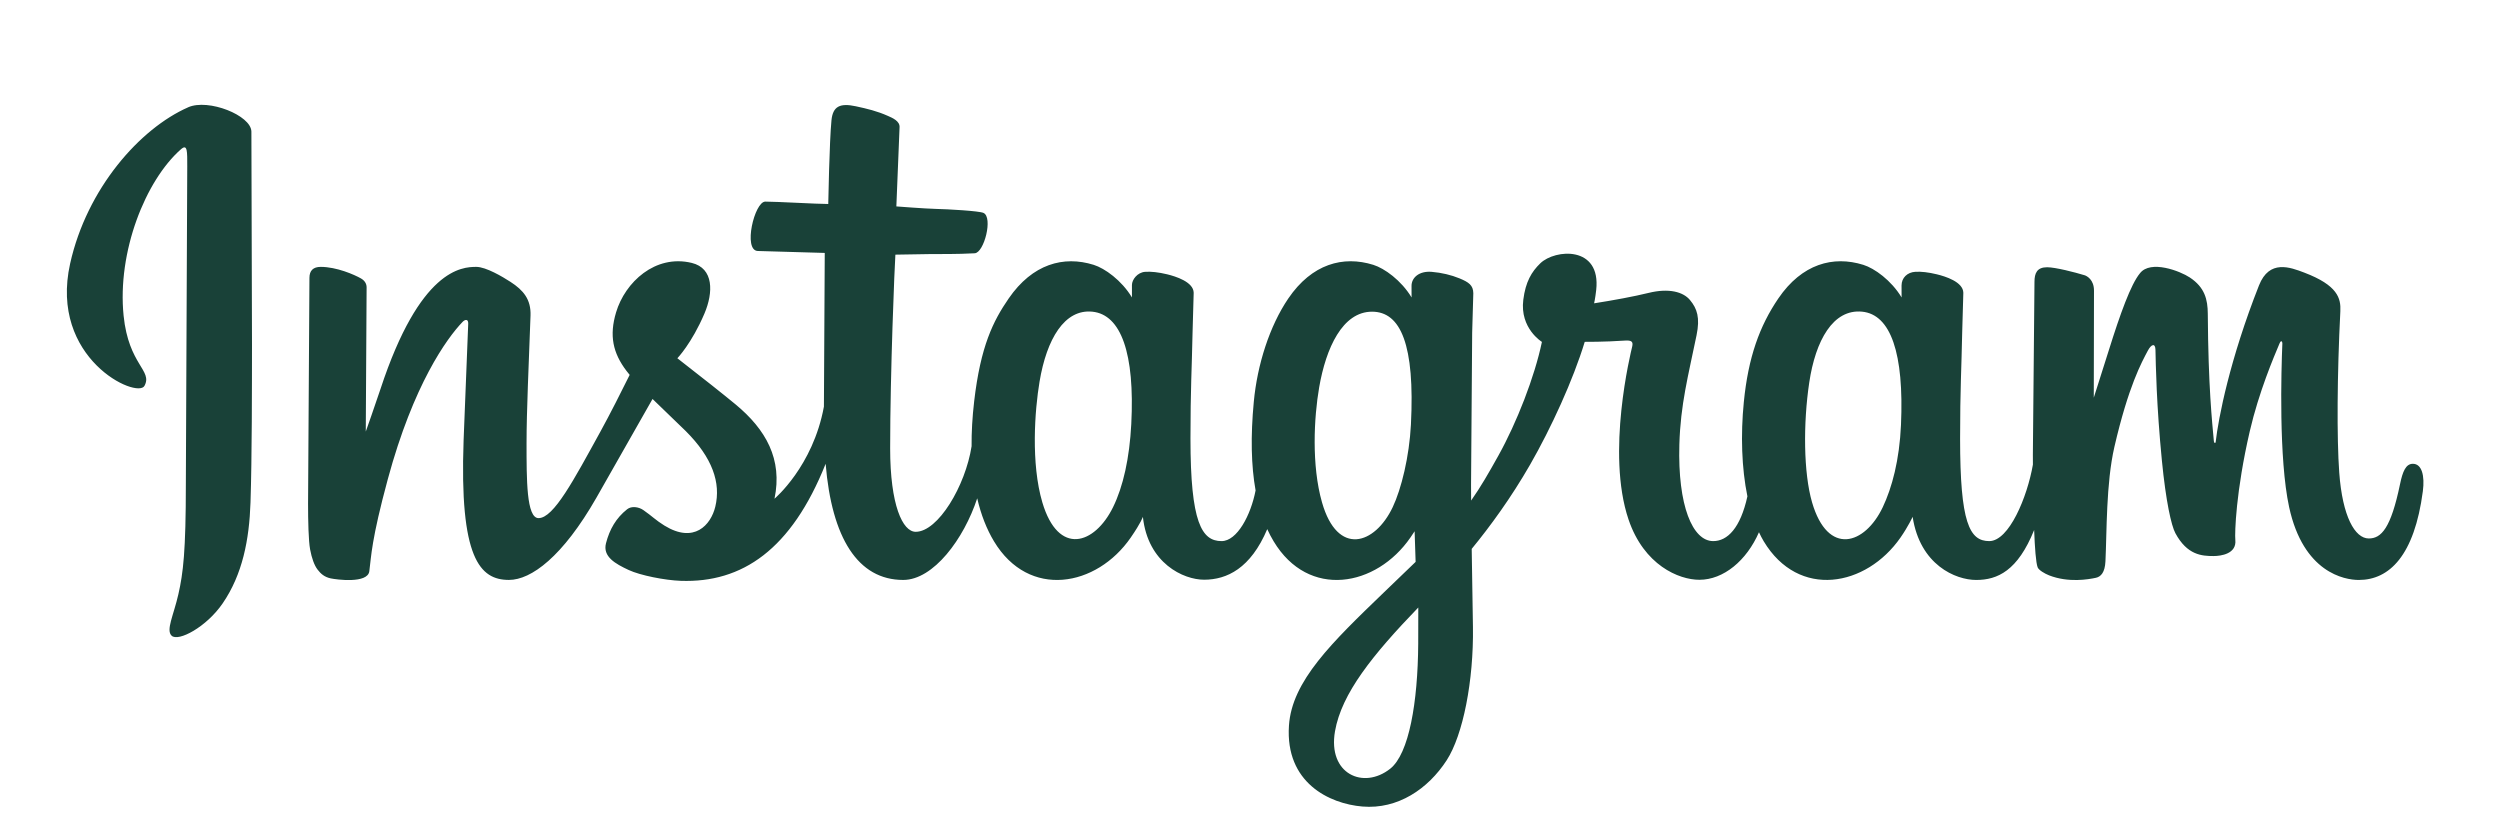 <svg width="129" height="42" viewBox="0 0 129 42" fill="none" xmlns="http://www.w3.org/2000/svg">
<path d="M9.709 5.537C7.221 6.63 4.484 9.721 3.619 13.6C2.525 18.515 7.079 20.594 7.453 19.912C7.892 19.111 6.637 18.84 6.378 16.29C6.044 12.997 7.502 9.316 9.338 7.701C9.679 7.402 9.662 7.819 9.662 8.591L9.59 24.96C9.59 28.461 9.452 29.567 9.205 30.66C8.954 31.767 8.551 32.515 8.857 32.803C9.198 33.126 10.655 32.359 11.497 31.123C12.509 29.641 12.862 27.861 12.926 25.928C13.003 23.598 13 19.901 13.003 17.791L12.972 6.788C12.957 5.953 10.751 5.077 9.71 5.535L9.709 5.537ZM98.091 21.923C98.011 23.744 97.627 25.166 97.151 26.17C96.229 28.113 94.316 28.716 93.503 25.923C93.061 24.401 93.04 21.858 93.358 19.733C93.68 17.569 94.587 15.934 96.085 16.082C97.562 16.228 98.254 18.227 98.091 21.923L98.091 21.923ZM73.18 33.218C73.16 36.242 72.707 38.895 71.735 39.666C70.356 40.759 68.502 39.939 68.886 37.732C69.226 35.779 70.832 33.785 73.184 31.347L73.18 33.219L73.18 33.218ZM72.804 21.906C72.719 23.564 72.31 25.23 71.863 26.171C70.942 28.114 69.014 28.721 68.216 25.924C67.669 24.013 67.8 21.539 68.07 19.981C68.421 17.959 69.271 16.083 70.797 16.083C72.281 16.083 73.013 17.792 72.804 21.906L72.804 21.906ZM58.374 21.881C58.283 23.637 57.957 25.105 57.433 26.171C56.486 28.101 54.612 28.712 53.785 25.924C53.19 23.913 53.392 21.172 53.641 19.691C54.008 17.493 54.929 15.935 56.367 16.083C57.844 16.234 58.562 18.228 58.374 21.881L58.374 21.881ZM124.504 23.932C124.143 23.932 123.978 24.323 123.842 24.98C123.369 27.267 122.872 27.785 122.23 27.785C121.514 27.785 120.87 26.653 120.705 24.386C120.575 22.603 120.596 19.321 120.762 16.057C120.796 15.386 120.62 14.723 118.907 14.069C118.169 13.788 117.098 13.374 116.564 14.727C115.056 18.547 114.467 21.581 114.328 22.813C114.32 22.877 114.246 22.89 114.233 22.741C114.145 21.754 113.947 19.96 113.922 16.192C113.918 15.457 113.769 14.831 112.996 14.319C112.495 13.986 110.972 13.398 110.424 14.098C109.949 14.67 109.399 16.21 108.827 18.035L108.039 20.521L108.05 15.001C108.053 14.428 107.679 14.238 107.566 14.203C107.058 14.048 106.058 13.79 105.631 13.79C105.107 13.79 104.979 14.097 104.979 14.545L104.896 23.458L104.898 23.973C104.608 25.647 103.668 27.921 102.646 27.921C101.622 27.921 101.141 26.971 101.141 22.627C101.141 20.093 101.214 18.991 101.249 17.158L101.308 15.108C101.3 14.543 100.371 14.259 99.939 14.154C99.504 14.048 99.127 14.007 98.832 14.025C98.415 14.049 98.12 14.337 98.12 14.732L98.122 15.347C97.585 14.46 96.721 13.843 96.145 13.665C94.597 13.182 92.981 13.61 91.762 15.4C90.793 16.823 90.209 18.435 89.981 20.75C89.813 22.443 89.868 24.16 90.166 25.612C89.806 27.25 89.136 27.921 88.402 27.921C87.337 27.921 86.565 26.096 86.655 22.939C86.714 20.863 87.11 19.406 87.542 17.298C87.727 16.4 87.577 15.929 87.201 15.479C86.857 15.065 86.122 14.854 85.066 15.114C84.314 15.299 83.239 15.498 82.256 15.651C82.256 15.651 82.315 15.403 82.364 14.964C82.62 12.665 80.24 12.851 79.481 13.586C79.028 14.024 78.719 14.541 78.602 15.471C78.416 16.946 79.563 17.642 79.563 17.642C79.186 19.448 78.265 21.81 77.313 23.517C76.804 24.431 76.414 25.109 75.91 25.829L75.906 25.026L75.964 17.159L76.023 15.13C76.017 14.717 75.788 14.562 75.311 14.364C74.888 14.19 74.389 14.069 73.872 14.027C73.219 13.973 72.825 14.337 72.835 14.767C72.837 14.849 72.837 15.347 72.837 15.347C72.3 14.461 71.436 13.844 70.861 13.665C69.312 13.182 67.696 13.61 66.477 15.401C65.509 16.824 64.874 18.821 64.696 20.733C64.527 22.516 64.56 24.031 64.788 25.307C64.542 26.585 63.834 27.921 63.033 27.921C62.01 27.921 61.428 26.971 61.428 22.627C61.428 20.093 61.5 18.991 61.536 17.159L61.594 15.108C61.586 14.544 60.657 14.26 60.225 14.154C59.773 14.045 59.38 14.004 59.082 14.027C58.687 14.058 58.408 14.43 58.408 14.708V15.347C57.871 14.46 57.007 13.844 56.432 13.665C54.883 13.182 53.276 13.617 52.048 15.401C51.248 16.564 50.599 17.853 50.267 20.708C50.171 21.533 50.128 22.305 50.134 23.027C49.814 25.078 48.404 27.441 47.25 27.441C46.575 27.441 45.932 26.066 45.932 23.136C45.932 19.233 46.163 13.676 46.202 13.14L47.941 13.111C48.668 13.103 49.327 13.121 50.295 13.069C50.781 13.043 51.248 11.212 50.747 10.986C50.52 10.883 48.914 10.793 48.278 10.779C47.742 10.767 46.252 10.651 46.252 10.651L46.417 6.573C46.444 6.248 46.044 6.081 45.814 5.98C45.256 5.732 44.757 5.613 44.165 5.485C43.347 5.308 42.976 5.481 42.904 6.206C42.796 7.305 42.738 10.526 42.738 10.526C42.138 10.526 40.089 10.403 39.489 10.403C38.931 10.403 38.33 12.92 39.1 12.951L42.557 13.051L42.514 20.981C41.95 24.067 39.964 25.734 39.964 25.734C40.39 23.693 39.519 22.16 37.949 20.862C37.371 20.383 36.229 19.478 34.952 18.486C34.952 18.486 35.692 17.72 36.349 16.18C36.814 15.089 36.834 13.841 35.693 13.566C33.808 13.111 32.254 14.564 31.79 16.116C31.431 17.319 31.623 18.21 32.326 19.137C32.377 19.205 32.433 19.274 32.491 19.344C32.065 20.205 31.48 21.364 30.985 22.264C29.611 24.76 28.573 26.735 27.789 26.735C27.162 26.735 27.17 24.73 27.17 22.853C27.17 21.235 27.284 18.802 27.375 16.283C27.405 15.45 27.008 14.976 26.343 14.546C25.939 14.284 25.077 13.771 24.577 13.771C23.829 13.771 21.673 13.878 19.635 20.067C19.378 20.848 18.874 22.269 18.874 22.269L18.917 14.826C18.917 14.652 18.829 14.483 18.626 14.367C18.283 14.172 17.367 13.771 16.55 13.771C16.162 13.771 15.967 13.961 15.967 14.339L15.896 25.984C15.896 26.869 15.918 27.902 16.002 28.352C16.085 28.802 16.219 29.172 16.386 29.39C16.552 29.609 16.744 29.775 17.061 29.844C17.357 29.908 18.973 30.126 19.057 29.477C19.158 28.7 19.162 27.859 20.011 24.724C21.332 19.842 23.055 17.46 23.865 16.614C24.006 16.466 24.168 16.457 24.16 16.7L23.922 22.716C23.703 28.796 24.756 29.924 26.262 29.924C27.413 29.924 29.037 28.722 30.776 25.68L33.671 20.587L35.382 22.241C36.757 23.611 37.208 24.912 36.909 26.147C36.68 27.091 35.817 28.066 34.282 27.118C33.835 26.843 33.644 26.629 33.194 26.318C32.952 26.151 32.583 26.101 32.362 26.276C31.787 26.731 31.458 27.31 31.27 28.027C31.088 28.724 31.753 29.092 32.442 29.413C33.036 29.69 34.312 29.942 35.125 29.971C38.295 30.083 40.835 28.363 42.603 23.931C42.919 27.759 44.266 29.925 46.606 29.925C48.17 29.925 49.739 27.802 50.424 25.713C50.621 26.564 50.913 27.305 51.289 27.931C53.092 30.931 56.59 30.285 58.347 27.738C58.89 26.951 58.973 26.668 58.973 26.668C59.229 29.073 61.074 29.913 62.13 29.913C63.312 29.913 64.534 29.326 65.39 27.303C65.49 27.523 65.599 27.732 65.719 27.931C67.522 30.931 71.02 30.285 72.777 27.738C72.851 27.631 72.924 27.522 72.994 27.413L73.046 28.993L71.428 30.55C68.72 33.159 66.661 35.138 66.51 37.443C66.315 40.382 68.585 41.474 70.303 41.617C72.126 41.769 73.688 40.711 74.648 39.231C75.492 37.928 76.045 35.123 76.004 32.353L75.94 28.322C76.892 27.162 77.965 25.695 78.952 23.978C80.028 22.107 81.181 19.594 81.772 17.639C81.772 17.639 82.773 17.648 83.843 17.574C84.185 17.551 84.283 17.624 84.22 17.887C84.144 18.206 82.869 23.367 84.032 26.806C84.828 29.16 86.623 29.917 87.687 29.917C88.933 29.917 90.124 28.93 90.763 27.463C90.84 27.626 90.92 27.785 91.008 27.931C92.811 30.93 96.297 30.281 98.066 27.738C98.465 27.164 98.692 26.668 98.692 26.668C99.072 29.157 100.915 29.926 101.971 29.926C103.071 29.926 104.115 29.452 104.962 27.348C104.997 28.275 105.053 29.032 105.141 29.271C105.195 29.417 105.507 29.6 105.735 29.689C106.741 30.081 107.767 29.895 108.145 29.815C108.408 29.759 108.614 29.537 108.641 28.965C108.715 27.463 108.67 24.939 109.102 23.063C109.83 19.915 110.509 18.694 110.831 18.089C111.011 17.751 111.215 17.695 111.222 18.053C111.238 18.779 111.272 20.908 111.554 23.77C111.761 25.875 112.038 27.119 112.25 27.513C112.857 28.639 113.607 28.692 114.216 28.692C114.604 28.692 115.416 28.579 115.343 27.863C115.308 27.514 115.37 25.356 116.088 22.254C116.556 20.229 117.338 18.399 117.62 17.73C117.724 17.483 117.772 17.677 117.77 17.715C117.711 19.11 117.578 23.672 118.119 26.167C118.852 29.547 120.975 29.926 121.714 29.926C123.293 29.926 124.584 28.665 125.019 25.347C125.124 24.549 124.968 23.932 124.504 23.932" fill="#194138"/>
</svg>
